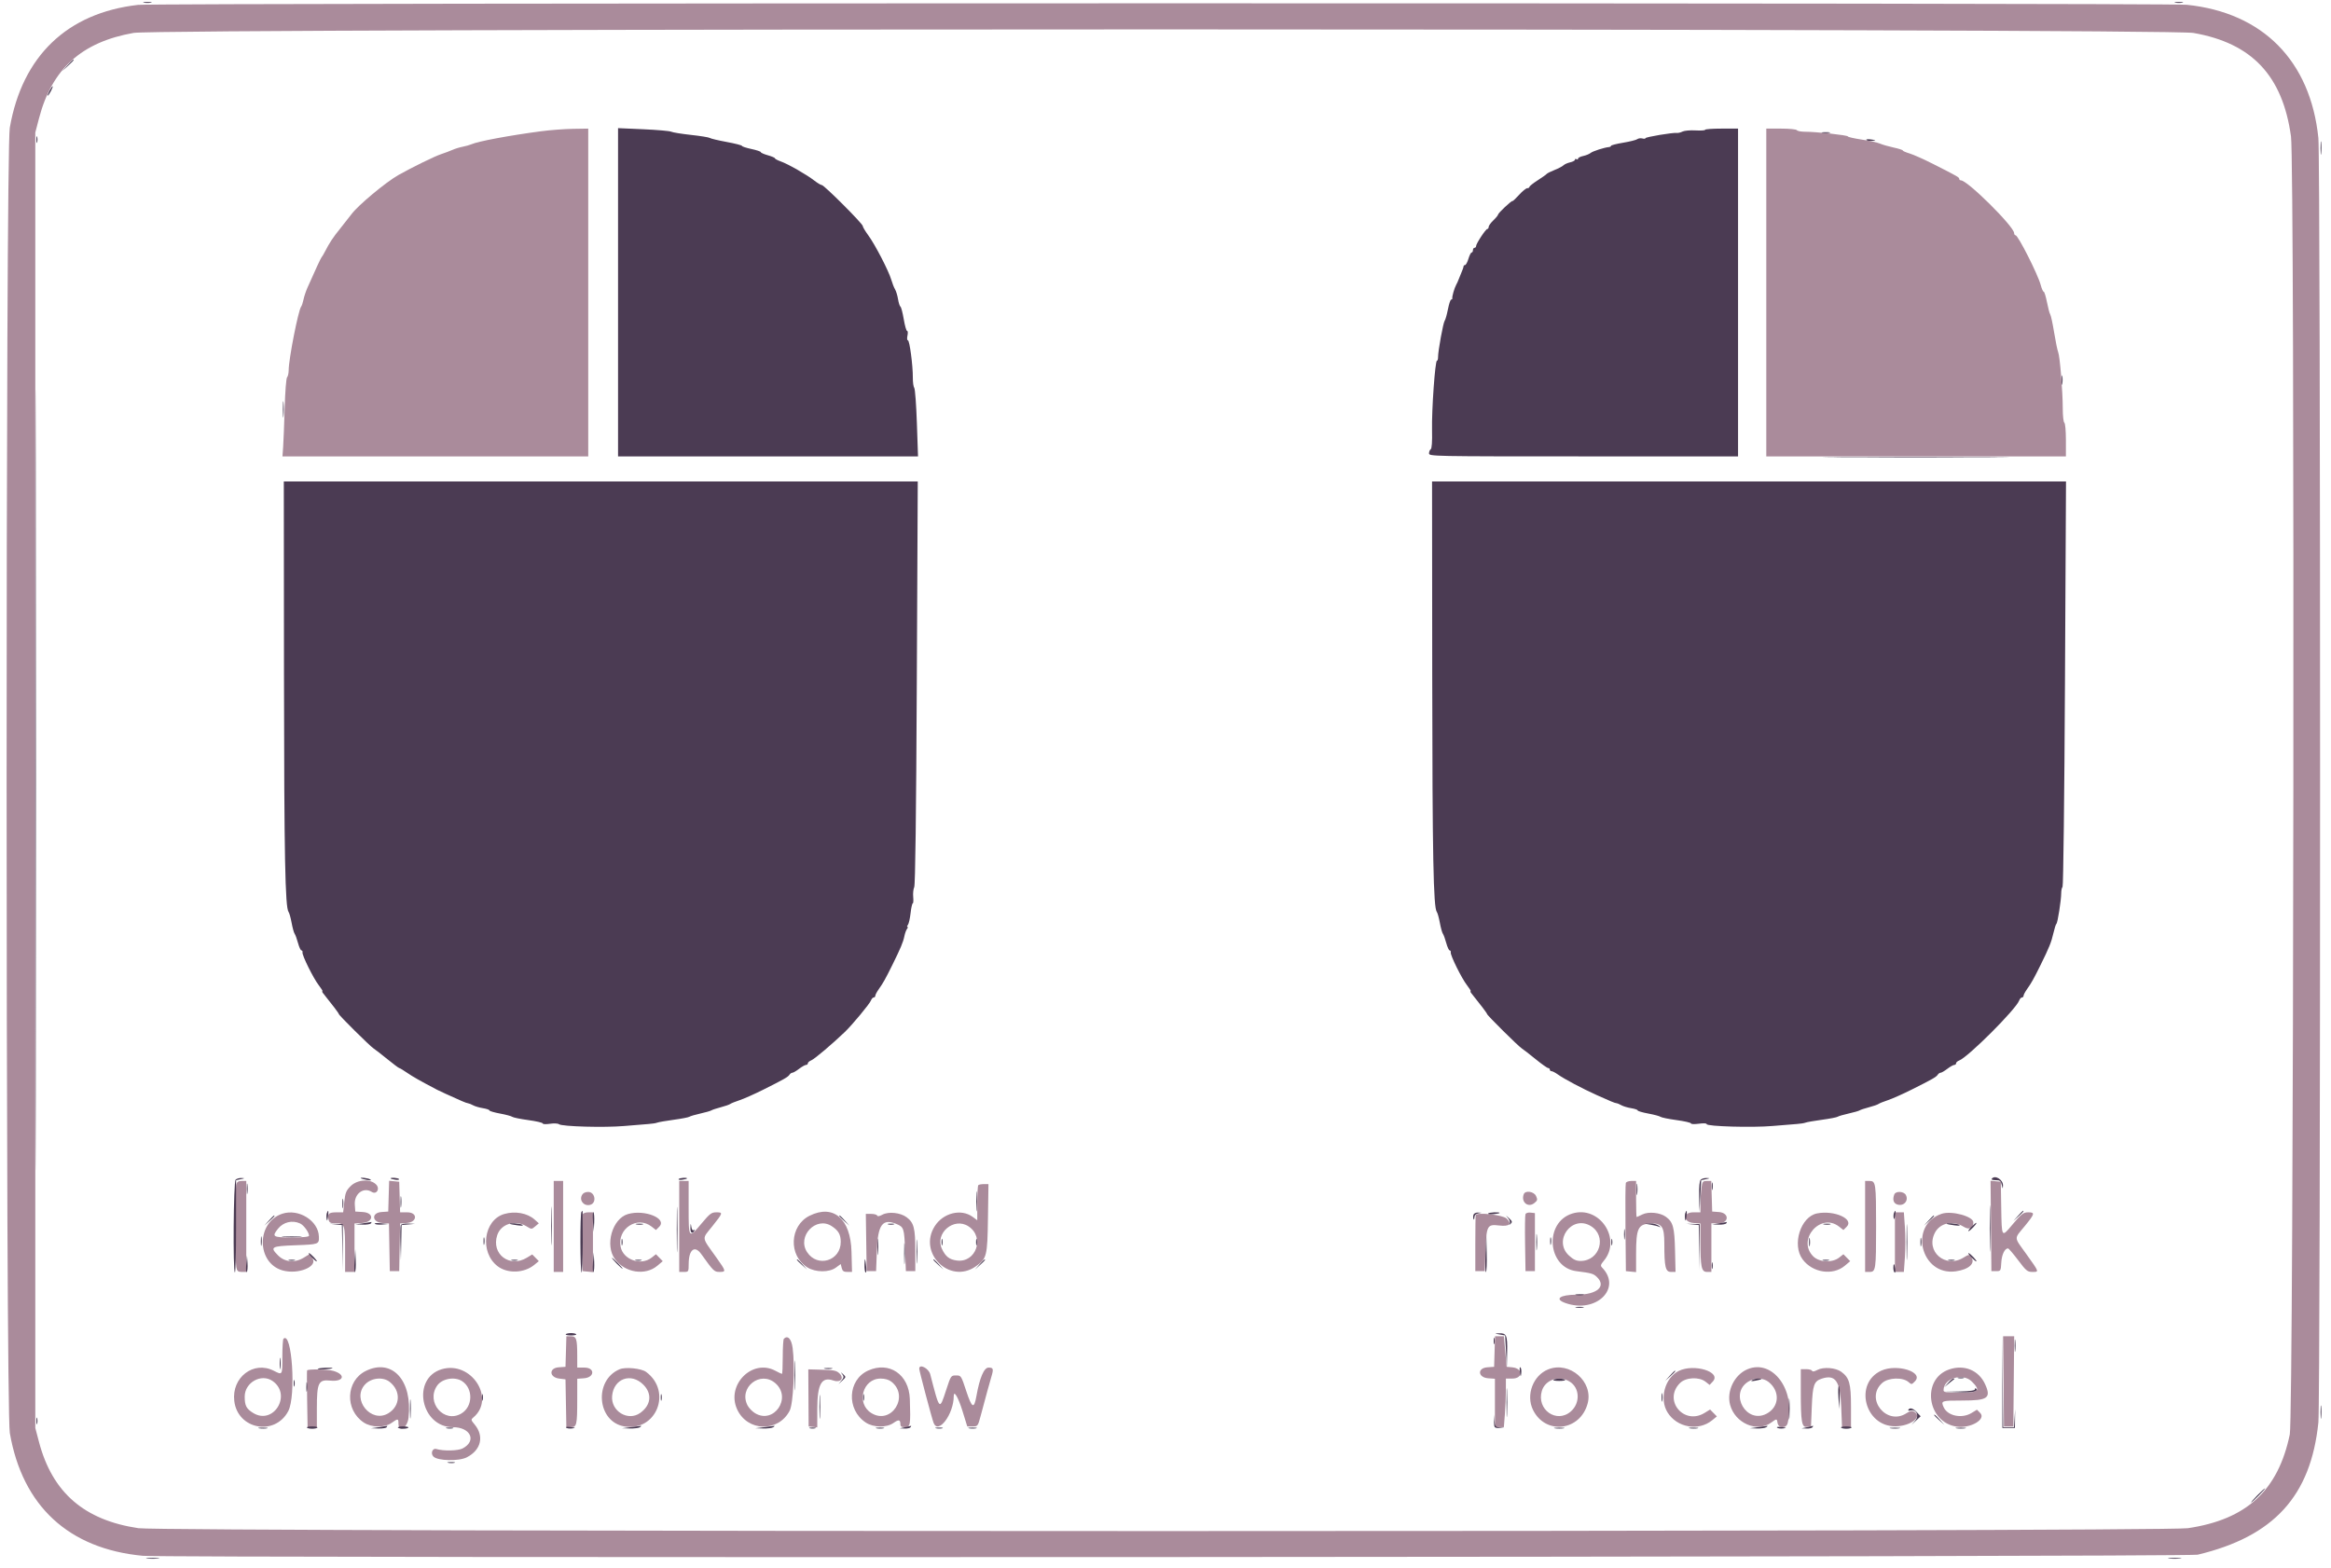 <svg id="svg" version="1.1" xmlns="http://www.w3.org/2000/svg" xmlns:xlink="http://www.w3.org/1999/xlink" width="400" height="269.116" viewBox="0, 0, 400,269.116"><g id="svgg"><path id="path0" d="M23.688 0.837 C 11.538 2.214,3.809 9.623,1.678 21.935 C 0.949 26.145,0.956 241.728,1.685 245.945 C 3.855 258.497,11.785 265.824,24.500 267.026 C 28.832 267.436,375.389 267.249,377.120 266.836 C 390.197 263.717,396.538 256.771,397.834 244.146 C 398.227 240.310,398.227 27.524,397.834 23.687 C 396.474 10.443,388.296 2.161,375.254 0.822 C 371.855 0.473,26.768 0.488,23.688 0.837 M376.386 5.653 C 386.426 7.397,391.694 12.984,393.135 23.419 C 393.809 28.295,393.610 242.921,392.929 246.193 C 390.925 255.818,385.510 260.799,375.429 262.290 C 370.980 262.948,28.210 262.947,23.763 262.289 C 14.458 260.913,8.987 256.175,6.697 247.510 L 6.057 245.087 6.057 133.917 L 6.057 22.746 6.690 20.323 C 8.915 11.812,14.001 7.218,22.938 5.646 C 27.514 4.840,371.748 4.848,376.386 5.653 M92.867 22.525 C 87.430 23.243,82.041 24.250,80.888 24.763 C 80.592 24.894,79.926 25.083,79.408 25.181 C 78.890 25.279,78.102 25.520,77.658 25.717 C 77.214 25.913,76.306 26.256,75.639 26.478 C 74.543 26.844,70.754 28.700,68.387 30.031 C 66.209 31.256,61.381 35.286,60.296 36.785 C 60.074 37.092,59.234 38.161,58.429 39.161 C 57.071 40.849,56.582 41.591,55.676 43.338 C 55.484 43.708,55.264 44.071,55.187 44.145 C 55.062 44.265,54.150 46.231,52.750 49.394 C 52.488 49.987,52.187 50.895,52.081 51.413 C 51.976 51.931,51.794 52.476,51.678 52.624 C 51.187 53.250,49.547 61.605,49.535 63.540 C 49.532 64.065,49.408 64.616,49.260 64.764 C 49.112 64.912,48.928 67.257,48.850 70.000 C 48.772 72.731,48.656 75.723,48.591 76.649 L 48.472 78.331 74.707 78.331 L 100.942 78.331 100.942 50.202 L 100.942 22.073 98.318 22.113 C 96.874 22.134,94.421 22.320,92.867 22.525 M303.096 50.202 L 303.096 78.331 328.802 78.331 L 354.509 78.331 354.509 75.521 C 354.509 73.937,354.391 72.637,354.240 72.544 C 354.092 72.452,353.970 71.362,353.970 70.120 C 353.970 67.182,353.477 61.120,353.181 60.431 C 353.054 60.135,352.743 58.620,352.490 57.066 C 352.236 55.511,351.936 54.118,351.823 53.970 C 351.710 53.822,351.459 52.884,351.264 51.884 C 351.070 50.885,350.816 50.067,350.701 50.067 C 350.586 50.067,350.356 49.552,350.190 48.923 C 349.712 47.116,346.305 40.377,345.869 40.377 C 345.735 40.377,345.626 40.214,345.626 40.015 C 345.626 38.896,337.627 30.956,336.500 30.956 C 336.337 30.956,336.205 30.843,336.205 30.706 C 336.205 30.430,336.008 30.317,331.789 28.175 C 330.175 27.355,328.328 26.528,327.684 26.338 C 327.041 26.148,326.514 25.917,326.514 25.825 C 326.514 25.733,325.818 25.509,324.966 25.327 C 324.115 25.144,323.055 24.840,322.611 24.649 C 322.167 24.458,320.744 24.145,319.448 23.952 C 318.153 23.759,317.093 23.517,317.093 23.415 C 317.093 23.205,311.673 22.611,309.758 22.611 C 309.072 22.611,308.436 22.490,308.345 22.342 C 308.253 22.193,307.041 22.073,305.637 22.073 L 303.096 22.073 303.096 50.202 M40.547 203.297 C 40.331 204.101,40.330 216.387,40.545 217.463 C 40.687 218.171,40.836 218.304,41.487 218.304 L 42.261 218.304 42.261 210.498 L 42.261 202.692 41.485 202.692 C 40.908 202.692,40.667 202.847,40.547 203.297 M60.162 203.580 C 59.398 204.343,59.247 204.720,59.081 206.272 L 58.887 208.075 57.723 208.075 C 56.421 208.075,56.131 208.339,56.373 209.302 C 56.516 209.873,56.691 209.960,57.710 209.960 C 59.158 209.960,59.219 210.164,59.219 214.973 L 59.219 218.304 60.027 218.304 L 60.834 218.304 60.834 214.147 L 60.834 209.989 62.113 209.907 C 64.127 209.778,64.257 208.151,62.264 208.023 L 60.969 207.941 60.885 206.765 C 60.751 204.900,62.374 203.672,63.789 204.567 C 64.614 205.088,65.252 204.056,64.560 203.319 C 63.586 202.282,61.326 202.416,60.162 203.580 M66.699 205.300 L 66.622 207.941 65.462 208.024 C 63.694 208.152,63.818 209.778,65.605 209.907 L 66.743 209.990 66.817 214.080 L 66.891 218.170 67.699 218.170 L 68.506 218.170 68.580 214.080 L 68.655 209.990 69.792 209.907 C 71.633 209.774,71.714 208.075,69.879 208.075 L 68.660 208.075 68.583 205.451 L 68.506 202.826 67.641 202.743 L 66.776 202.659 66.699 205.300 M95.020 210.498 L 95.020 218.304 95.828 218.304 L 96.635 218.304 96.635 210.498 L 96.635 202.692 95.828 202.692 L 95.020 202.692 95.020 210.498 M116.555 210.498 L 116.555 218.304 117.362 218.304 C 118.156 218.304,118.170 218.280,118.179 216.891 C 118.194 214.471,119.216 213.675,120.323 215.222 C 122.445 218.188,122.564 218.304,123.476 218.304 C 124.633 218.304,124.610 218.197,122.944 215.854 C 120.327 212.176,120.405 212.764,122.228 210.475 C 124.089 208.140,124.107 208.075,122.905 208.075 C 122.099 208.075,121.796 208.304,120.415 209.955 C 118.169 212.639,118.170 212.639,118.170 207.268 L 118.170 202.692 117.362 202.692 L 116.555 202.692 116.555 210.498 M278.991 203.032 C 278.919 203.219,278.893 206.702,278.932 210.771 L 279.004 218.170 279.879 218.254 L 280.754 218.338 280.754 215.158 C 280.755 210.885,281.097 210.129,283.086 210.014 C 285.189 209.892,285.599 210.456,285.599 213.472 C 285.599 217.465,285.796 218.304,286.733 218.304 L 287.524 218.304 287.436 214.603 C 287.342 210.627,287.102 209.747,285.868 208.841 C 284.867 208.107,282.884 207.913,281.816 208.446 C 281.334 208.686,280.898 208.883,280.847 208.883 C 280.796 208.883,280.754 207.490,280.754 205.787 L 280.754 202.692 279.938 202.692 C 279.489 202.692,279.063 202.845,278.991 203.032 M291.961 203.941 C 291.867 204.628,291.790 205.839,291.790 206.632 L 291.790 208.075 290.562 208.075 C 288.713 208.075,288.791 209.774,290.646 209.908 L 291.790 209.991 291.790 212.898 C 291.790 217.459,291.964 218.304,292.903 218.304 L 293.674 218.304 293.674 214.132 L 293.674 209.960 294.886 209.960 C 296.734 209.960,296.797 208.157,294.953 208.024 L 293.809 207.941 293.732 205.316 L 293.655 202.692 292.894 202.692 C 292.192 202.692,292.119 202.790,291.961 203.941 M320.054 210.498 L 320.054 218.304 320.828 218.304 C 321.881 218.304,321.938 217.902,321.938 210.498 C 321.938 203.094,321.881 202.692,320.828 202.692 L 320.054 202.692 320.054 210.498 M341.651 210.413 L 341.723 218.170 342.530 218.170 C 343.319 218.170,343.340 218.136,343.421 216.692 C 343.498 215.335,344.007 214.266,344.576 214.266 C 344.693 214.266,345.472 215.175,346.308 216.285 C 347.678 218.106,347.917 218.304,348.745 218.304 C 349.939 218.304,349.967 218.389,347.779 215.325 C 345.525 212.167,345.558 212.752,347.499 210.376 C 349.172 208.330,349.233 208.075,348.055 208.075 C 347.192 208.075,346.890 208.313,345.236 210.296 C 343.479 212.403,343.495 212.430,343.412 207.335 L 343.338 202.826 342.459 202.742 L 341.580 202.657 341.651 210.413 M167.878 203.410 C 167.779 203.508,167.699 204.905,167.699 206.513 L 167.699 209.437 166.919 208.861 C 164.948 207.404,161.856 208.160,160.400 210.455 C 157.480 215.060,162.953 220.464,167.409 217.376 C 169.336 216.041,169.438 215.643,169.534 209.085 L 169.620 203.230 168.839 203.230 C 168.409 203.230,167.977 203.311,167.878 203.410 M99.865 205.114 C 99.361 206.058,100.206 207.067,101.270 206.791 C 102.430 206.490,102.139 204.576,100.933 204.576 C 100.429 204.576,100.052 204.766,99.865 205.114 M261.478 204.960 C 260.959 206.312,262.216 207.358,263.302 206.478 C 263.837 206.045,263.872 205.900,263.590 205.281 C 263.228 204.487,261.746 204.262,261.478 204.960 M325.062 205.002 C 324.740 205.843,324.905 206.480,325.505 206.706 C 326.624 207.129,327.589 206.117,327.042 205.095 C 326.698 204.451,325.299 204.386,325.062 205.002 M48.444 208.313 C 43.965 209.777,43.984 216.754,48.471 218.040 C 51.184 218.818,54.679 217.356,53.581 215.901 L 53.096 215.257 52.155 215.839 C 50.624 216.785,48.893 216.646,47.729 215.481 C 46.275 214.027,46.520 213.881,50.673 213.728 C 54.718 213.579,54.761 213.564,54.723 212.247 C 54.646 209.513,51.261 207.392,48.444 208.313 M86.537 208.360 C 82.967 209.399,82.264 214.939,85.399 217.330 C 87.091 218.621,89.928 218.523,91.655 217.114 L 92.463 216.455 91.897 215.879 L 91.331 215.303 90.417 215.860 C 87.454 217.667,84.255 215.234,85.327 211.988 C 85.970 210.038,88.426 209.305,90.363 210.486 C 91.216 211.007,91.229 211.007,91.843 210.486 L 92.463 209.961 91.722 209.300 C 90.495 208.205,88.385 207.822,86.537 208.360 M99.985 208.421 C 99.912 208.612,99.885 210.883,99.926 213.468 L 100.000 218.170 100.875 218.254 L 101.750 218.338 101.750 213.207 L 101.750 208.075 100.934 208.075 C 100.485 208.075,100.058 208.231,99.985 208.421 M107.757 208.372 C 105.063 209.151,103.756 213.710,105.537 216.119 C 107.265 218.456,110.736 218.990,112.808 217.237 L 113.728 216.459 113.145 215.864 L 112.562 215.269 111.830 215.844 C 110.002 217.283,106.947 216.229,106.503 214.007 C 105.876 210.876,109.370 208.600,111.830 210.535 L 112.562 211.111 113.123 210.550 C 114.540 209.133,110.623 207.542,107.757 208.372 M138.929 208.659 C 135.480 210.366,135.261 215.499,138.550 217.532 C 139.952 218.399,142.290 218.412,143.443 217.560 L 144.268 216.951 144.438 217.628 C 144.571 218.160,144.778 218.304,145.407 218.304 L 146.207 218.304 146.118 214.848 C 145.973 209.171,143.024 206.632,138.929 208.659 M151.419 208.481 C 150.907 208.758,150.582 208.812,150.521 208.630 C 150.469 208.473,150.010 208.345,149.500 208.345 L 148.575 208.345 148.648 213.257 L 148.721 218.170 149.529 218.170 L 150.336 218.170 150.471 214.630 C 150.642 210.147,151.443 209.077,153.870 210.091 C 155.098 210.604,155.169 210.829,155.316 214.670 L 155.451 218.170 156.258 218.170 L 157.066 218.170 157.066 214.670 C 157.066 210.775,156.822 209.839,155.561 208.908 C 154.494 208.119,152.471 207.910,151.419 208.481 M261.768 208.403 C 261.692 208.603,261.662 210.883,261.703 213.468 L 261.777 218.170 262.584 218.170 L 263.392 218.170 263.392 213.190 L 263.392 208.210 262.650 208.125 C 262.209 208.074,261.852 208.187,261.768 208.403 M269.783 208.289 C 264.941 209.807,265.508 217.540,270.508 218.173 C 273.040 218.493,273.406 218.593,273.977 219.126 C 275.721 220.750,274.114 222.205,270.570 222.212 C 267.646 222.218,266.668 222.960,268.666 223.656 C 273.914 225.486,278.386 221.102,274.906 217.540 C 274.616 217.243,274.668 217.045,275.208 216.403 C 278.365 212.652,274.465 206.820,269.783 208.289 M311.808 208.261 C 308.989 208.814,307.468 213.634,309.322 216.141 C 311.034 218.456,314.513 218.982,316.576 217.237 L 317.497 216.459 316.914 215.864 L 316.330 215.269 315.599 215.844 C 314.427 216.766,312.176 216.659,311.150 215.633 C 308.290 212.773,312.423 208.037,315.599 210.535 L 316.330 211.111 316.891 210.550 C 318.217 209.225,314.782 207.678,311.808 208.261 M325.168 213.190 L 325.168 218.304 325.936 218.304 L 326.704 218.304 326.884 215.747 C 326.982 214.341,326.982 212.039,326.884 210.633 L 326.704 208.075 325.936 208.075 L 325.168 208.075 325.168 213.190 M333.220 208.317 C 327.462 210.192,329.589 219.026,335.600 218.202 C 337.868 217.891,339.038 216.815,338.261 215.753 C 337.907 215.268,337.866 215.271,336.951 215.836 C 333.823 217.769,330.373 214.783,332.031 211.578 C 332.907 209.884,335.128 209.417,336.951 210.543 C 337.932 211.150,338.627 210.839,338.627 209.796 C 338.627 208.776,334.922 207.763,333.220 208.317 M253.241 208.554 C 253.198 208.661,253.163 210.868,253.163 213.459 L 253.163 218.170 253.970 218.170 L 254.778 218.170 254.913 214.643 C 255.077 210.341,255.209 210.095,257.227 210.332 C 259.028 210.543,259.536 210.081,258.535 209.142 C 257.859 208.506,253.458 208.018,253.241 208.554 M51.491 209.983 C 52.122 210.270,53.028 211.511,53.028 212.087 C 53.028 212.283,52.034 212.382,50.067 212.382 C 46.814 212.382,46.621 212.264,47.682 210.916 C 48.600 209.749,50.146 209.370,51.491 209.983 M142.736 210.454 C 143.881 211.209,144.262 211.874,144.271 213.132 C 144.296 216.401,140.283 217.634,138.496 214.907 C 136.709 212.179,140.043 208.678,142.736 210.454 M166.200 210.484 C 169.030 212.349,167.498 216.789,164.177 216.343 C 162.909 216.173,162.261 215.668,161.642 214.364 C 160.364 211.669,163.695 208.833,166.200 210.484 M272.937 210.400 C 275.804 212.093,274.570 216.420,271.220 216.420 C 270.488 216.420,269.999 216.192,269.242 215.498 C 266.465 212.953,269.700 208.488,272.937 210.400 M97.116 231.965 L 97.039 234.590 95.879 234.673 C 94.165 234.797,94.234 236.392,95.962 236.608 L 97.039 236.743 97.113 240.848 L 97.188 244.953 97.957 244.953 C 98.966 244.953,99.050 244.590,99.054 240.190 L 99.058 236.639 100.202 236.557 C 102.057 236.422,102.135 234.724,100.286 234.724 L 99.058 234.724 99.054 232.638 C 99.049 229.778,98.904 229.341,97.960 229.341 L 97.193 229.341 97.116 231.965 M256.470 231.965 L 256.393 234.590 255.233 234.673 C 253.460 234.801,253.590 236.427,255.384 236.557 L 256.528 236.639 256.528 240.796 L 256.528 244.953 257.295 244.953 L 258.063 244.953 258.236 242.732 C 258.331 241.511,258.409 239.633,258.410 238.560 L 258.412 236.608 259.483 236.608 C 261.382 236.608,261.386 234.850,259.489 234.676 L 258.546 234.590 258.304 231.965 L 258.062 229.341 257.305 229.341 L 256.547 229.341 256.470 231.965 M343.805 237.079 L 343.876 244.818 344.684 244.818 L 345.491 244.818 345.563 237.079 L 345.634 229.341 344.684 229.341 L 343.733 229.341 343.805 237.079 M48.643 229.778 C 48.538 229.883,48.452 231.281,48.452 232.885 C 48.452 236.081,48.482 236.033,46.972 235.262 C 43.514 233.500,39.722 236.408,40.201 240.456 C 40.780 245.341,47.173 246.540,49.467 242.193 C 50.840 239.593,50.092 228.329,48.643 229.778 M134.511 229.778 C 134.406 229.883,134.320 231.281,134.320 232.885 C 134.320 234.489,134.259 235.801,134.185 235.801 C 134.110 235.801,133.597 235.559,133.045 235.262 C 129.093 233.145,124.582 237.686,126.482 241.868 C 128.236 245.731,133.550 245.883,135.506 242.127 C 136.135 240.917,136.438 234.528,136.016 231.359 C 135.806 229.784,135.171 229.117,134.511 229.778 M62.764 235.302 C 59.339 236.997,59.144 241.975,62.418 244.146 C 63.761 245.036,66.003 245.068,67.202 244.213 C 68.272 243.449,68.371 243.455,68.371 244.280 C 68.371 245.969,69.896 245.137,70.100 243.338 C 70.824 236.936,67.288 233.062,62.764 235.302 M75.799 235.004 C 70.560 236.572,72.183 244.953,77.726 244.953 C 80.772 244.953,81.846 247.326,79.377 248.603 C 78.581 249.015,76.104 249.066,74.874 248.696 C 74.208 248.495,73.837 249.457,74.373 249.993 C 75.123 250.743,78.731 250.825,80.107 250.123 C 82.564 248.868,83.123 246.479,81.429 244.466 C 80.813 243.735,80.795 243.639,81.202 243.302 C 85.124 240.057,80.850 233.494,75.799 235.004 M106.326 235.008 C 101.856 236.888,102.449 244.027,107.141 244.820 C 112.631 245.747,115.397 238.820,110.876 235.468 C 110.052 234.857,107.337 234.583,106.326 235.008 M148.969 235.235 C 145.447 236.834,145.211 241.923,148.556 244.148 C 149.883 245.032,152.143 245.064,153.333 244.216 C 154.213 243.589,154.509 243.651,154.509 244.459 C 154.509 244.828,154.713 244.953,155.316 244.953 C 156.211 244.953,156.277 244.563,156.127 240.110 C 155.985 235.899,152.593 233.589,148.969 235.235 M157.739 234.911 C 157.739 235.275,159.916 243.483,160.210 244.227 C 161.010 246.253,163.661 242.717,163.661 239.624 C 163.661 238.512,164.434 239.819,165.155 242.148 L 165.981 244.818 166.890 244.818 C 167.788 244.818,167.805 244.796,168.302 242.934 C 169.238 239.428,169.825 237.285,170.108 236.341 C 170.530 234.936,170.467 234.724,169.634 234.724 C 168.853 234.724,168.110 236.472,167.551 239.623 C 167.150 241.884,166.786 241.709,165.824 238.791 C 164.932 236.085,164.922 236.070,164.052 236.070 C 163.188 236.070,163.169 236.098,162.367 238.552 C 161.201 242.119,161.264 242.181,159.629 235.868 C 159.362 234.837,157.739 234.015,157.739 234.911 M265.680 235.026 C 263.075 236.061,261.809 239.435,263.066 241.988 C 265.208 246.338,271.178 245.627,272.443 240.871 C 273.441 237.125,269.332 233.574,265.680 235.026 M288.082 235.294 C 285.697 236.475,284.711 240.088,286.142 242.404 C 287.764 245.028,291.456 245.682,293.809 243.762 L 294.616 243.103 294.034 242.511 L 293.452 241.919 292.522 242.494 C 288.964 244.693,285.342 240.323,288.284 237.381 C 289.277 236.388,291.556 236.269,292.679 237.153 L 293.372 237.698 293.922 237.108 C 295.449 235.469,290.704 233.996,288.082 235.294 M299.865 235.008 C 297.623 235.951,296.253 238.764,296.888 241.122 C 297.740 244.287,301.555 245.924,303.951 244.153 C 304.875 243.470,304.923 243.472,305.028 244.213 C 305.164 245.169,306.518 245.217,306.755 244.274 C 308.181 238.592,304.170 233.198,299.865 235.008 M311.849 235.130 C 311.337 235.407,311.013 235.461,310.952 235.279 C 310.900 235.122,310.443 234.993,309.937 234.993 L 309.017 234.993 309.017 238.724 C 309.017 244.075,309.175 245.003,310.065 244.900 L 310.767 244.818 310.904 241.454 C 311.056 237.701,311.283 237.060,312.611 236.622 C 314.957 235.847,315.772 237.023,315.951 241.442 L 316.094 244.953 316.862 244.953 L 317.631 244.953 317.631 241.386 C 317.630 237.467,317.348 236.456,315.969 235.446 C 314.996 234.733,312.884 234.571,311.849 235.130 M322.831 235.247 C 318.088 237.400,319.984 244.858,325.260 244.800 C 327.897 244.772,329.996 243.116,328.447 242.287 C 328.087 242.094,327.749 242.162,327.168 242.545 C 323.772 244.784,319.962 240.066,322.985 237.364 C 324.045 236.417,326.554 236.343,327.534 237.230 C 328.008 237.659,328.069 237.649,328.625 237.057 C 330.119 235.467,325.515 234.028,322.831 235.247 M334.455 235.048 C 329.661 236.719,330.684 244.159,335.803 244.860 C 338.175 245.185,340.879 243.586,339.794 242.501 L 339.245 241.952 338.330 242.509 C 336.659 243.528,334.219 243.031,333.536 241.531 C 333.027 240.414,333.128 240.377,336.724 240.377 C 341.107 240.377,341.713 239.951,340.661 237.609 C 339.569 235.179,337.055 234.142,334.455 235.048 M52.695 235.215 C 52.656 235.315,52.660 237.547,52.704 240.175 L 52.783 244.953 53.579 244.953 L 54.374 244.953 54.374 241.709 C 54.374 237.316,54.649 236.747,56.672 236.956 C 58.973 237.194,59.404 235.952,57.246 235.302 C 56.271 235.008,52.802 234.942,52.695 235.215 M138.732 239.922 L 138.762 244.818 139.502 244.903 L 140.242 244.989 140.246 241.808 C 140.252 237.550,140.990 236.240,142.991 236.938 C 144.215 237.364,144.920 236.591,144.076 235.747 C 143.570 235.241,143.146 235.147,141.095 235.091 L 138.703 235.025 138.732 239.922 M338.379 237.126 C 339.937 238.684,339.565 239.031,336.339 239.031 C 333.954 239.031,333.513 238.965,333.513 238.609 C 333.513 236.568,336.815 235.562,338.379 237.126 M46.779 237.028 C 50.152 239.391,46.930 244.667,43.433 242.506 C 42.269 241.787,41.992 241.246,41.992 239.695 C 41.992 237.271,44.852 235.679,46.779 237.028 M66.860 237.170 C 68.817 238.710,68.713 241.299,66.643 242.561 C 63.705 244.353,60.307 240.214,62.612 237.651 C 63.661 236.485,65.696 236.255,66.860 237.170 M79.296 237.052 C 81.233 238.321,81.157 241.430,79.160 242.609 C 76.216 244.349,73.041 240.698,75.004 237.830 C 75.839 236.612,78.021 236.216,79.296 237.052 M110.395 237.653 C 111.946 239.204,111.727 241.176,109.855 242.509 C 107.754 244.005,104.789 242.191,105.041 239.564 C 105.326 236.600,108.286 235.544,110.395 237.653 M133.070 237.418 C 135.929 239.928,132.786 244.511,129.555 242.541 C 129.081 242.252,128.506 241.653,128.277 241.210 C 126.691 238.144,130.482 235.145,133.070 237.418 M152.961 237.142 C 156.138 239.641,152.947 244.643,149.525 242.528 C 146.871 240.887,148.018 236.608,151.112 236.608 C 151.871 236.608,152.521 236.796,152.961 237.142 M269.353 237.127 C 271.097 238.190,271.205 240.801,269.565 242.241 C 267.118 244.389,263.624 241.924,264.582 238.725 C 265.156 236.808,267.528 236.014,269.353 237.127 M303.468 237.170 C 305.509 238.775,305.336 241.507,303.121 242.652 C 299.684 244.429,296.703 239.247,299.962 237.159 C 301.071 236.449,302.557 236.454,303.468 237.170 " stroke="none" fill="#aa8b9b" fill-rule="evenodd"></path><path id="path1" d="M24.697 0.459 C 25.030 0.523,25.575 0.523,25.908 0.459 C 26.242 0.395,25.969 0.342,25.303 0.342 C 24.637 0.342,24.364 0.395,24.697 0.459 M373.284 0.459 C 373.617 0.523,374.162 0.523,374.495 0.459 C 374.828 0.395,374.556 0.342,373.890 0.342 C 373.223 0.342,372.951 0.395,373.284 0.459 M11.560 11.238 L 10.633 12.248 11.642 11.320 C 12.197 10.810,12.651 10.356,12.651 10.311 C 12.651 10.105,12.424 10.299,11.560 11.238 M8.479 15.612 C 8.249 16.057,8.122 16.420,8.196 16.420 C 8.270 16.420,8.519 16.057,8.748 15.612 C 8.978 15.168,9.105 14.805,9.031 14.805 C 8.957 14.805,8.709 15.168,8.479 15.612 M106.057 50.162 L 106.057 78.331 131.794 78.331 L 157.532 78.331 157.337 72.611 C 157.229 69.465,157.027 66.749,156.887 66.576 C 156.747 66.404,156.637 65.616,156.643 64.827 C 156.657 62.722,156.087 58.412,155.795 58.412 C 155.655 58.412,155.621 58.053,155.720 57.604 C 155.818 57.160,155.790 56.797,155.659 56.797 C 155.528 56.797,155.269 55.891,155.083 54.784 C 154.897 53.676,154.642 52.707,154.516 52.629 C 154.390 52.551,154.204 51.973,154.103 51.344 C 154.001 50.716,153.772 49.960,153.593 49.664 C 153.414 49.367,153.122 48.626,152.945 48.015 C 152.508 46.506,150.161 41.971,148.997 40.386 C 148.475 39.675,148.048 38.957,148.048 38.790 C 148.048 38.396,141.418 31.763,141.024 31.763 C 140.859 31.763,140.282 31.419,139.743 30.998 C 138.439 29.980,135.243 28.154,133.984 27.707 C 133.429 27.509,132.974 27.267,132.974 27.168 C 132.974 27.069,132.429 26.835,131.763 26.649 C 131.097 26.462,130.552 26.221,130.552 26.112 C 130.552 26.004,129.825 25.761,128.937 25.572 C 128.048 25.383,127.322 25.144,127.322 25.039 C 127.322 24.935,126.141 24.631,124.697 24.365 C 123.254 24.098,121.952 23.790,121.803 23.679 C 121.655 23.568,120.202 23.332,118.573 23.155 C 116.945 22.977,115.414 22.728,115.171 22.603 C 114.928 22.477,112.778 22.289,110.393 22.184 L 106.057 21.993 106.057 50.162 M292.598 22.275 C 292.598 22.386,291.855 22.435,290.946 22.383 C 290.037 22.332,289.038 22.420,288.725 22.579 C 288.412 22.738,287.974 22.844,287.752 22.815 C 287.066 22.726,282.369 23.510,282.369 23.714 C 282.369 23.820,282.126 23.843,281.829 23.765 C 281.532 23.688,281.138 23.742,280.954 23.886 C 280.770 24.029,279.680 24.303,278.533 24.494 C 277.386 24.685,276.447 24.924,276.447 25.027 C 276.447 25.129,276.295 25.225,276.110 25.240 C 275.318 25.305,273.319 25.945,272.948 26.254 C 272.725 26.438,272.150 26.672,271.669 26.775 C 271.188 26.877,270.794 27.079,270.794 27.224 C 270.794 27.369,270.673 27.413,270.525 27.322 C 270.377 27.230,270.256 27.274,270.256 27.419 C 270.256 27.564,269.891 27.763,269.445 27.861 C 269.000 27.959,268.485 28.186,268.301 28.367 C 268.118 28.548,267.423 28.912,266.757 29.177 C 266.091 29.442,265.486 29.745,265.411 29.851 C 265.337 29.957,264.640 30.451,263.863 30.949 C 263.085 31.446,262.450 31.955,262.450 32.078 C 262.450 32.201,262.282 32.301,262.077 32.301 C 261.872 32.301,261.240 32.816,260.671 33.445 C 260.103 34.075,259.596 34.551,259.546 34.504 C 259.412 34.378,257.066 36.581,257.066 36.833 C 257.066 36.950,256.703 37.394,256.258 37.820 C 255.814 38.245,255.451 38.752,255.451 38.947 C 255.451 39.141,255.350 39.300,255.227 39.300 C 254.953 39.300,253.297 41.815,253.297 42.231 C 253.297 42.396,253.176 42.530,253.028 42.530 C 252.880 42.530,252.759 42.712,252.759 42.934 C 252.759 43.156,252.657 43.338,252.533 43.338 C 252.408 43.338,252.161 43.822,251.983 44.415 C 251.806 45.007,251.544 45.491,251.402 45.491 C 251.260 45.491,251.144 45.598,251.144 45.728 C 251.144 45.858,250.939 46.433,250.689 47.006 C 250.439 47.579,250.223 48.109,250.209 48.183 C 250.194 48.257,250.052 48.560,249.893 48.856 C 249.564 49.468,249.149 50.908,249.216 51.211 C 249.240 51.322,249.154 51.413,249.026 51.413 C 248.897 51.413,248.643 52.170,248.462 53.096 C 248.281 54.021,248.030 54.902,247.905 55.054 C 247.657 55.357,246.753 60.333,246.770 61.306 C 246.775 61.639,246.691 61.911,246.581 61.911 C 246.264 61.911,245.665 70.357,245.739 73.792 C 245.783 75.825,245.704 76.988,245.514 77.106 C 245.354 77.205,245.222 77.521,245.222 77.809 C 245.222 78.322,245.670 78.331,271.736 78.331 L 298.250 78.331 298.250 50.202 L 298.250 22.073 295.424 22.073 C 293.869 22.073,292.598 22.164,292.598 22.275 M312.719 22.801 C 313.052 22.865,313.597 22.865,313.930 22.801 C 314.263 22.737,313.991 22.684,313.324 22.684 C 312.658 22.684,312.386 22.737,312.719 22.801 M6.254 23.957 C 6.254 24.475,6.309 24.687,6.377 24.428 C 6.444 24.169,6.444 23.745,6.377 23.486 C 6.309 23.227,6.254 23.439,6.254 23.957 M320.290 24.032 C 320.420 24.162,320.874 24.225,321.300 24.172 C 322.011 24.083,321.992 24.064,321.064 23.936 C 320.485 23.856,320.155 23.897,320.290 24.032 M398.204 25.437 C 398.205 26.474,398.254 26.865,398.312 26.306 C 398.370 25.748,398.369 24.900,398.310 24.422 C 398.251 23.944,398.203 24.401,398.204 25.437 M6.055 133.917 C 6.055 193.580,6.086 217.948,6.124 188.067 C 6.162 158.186,6.162 109.370,6.124 79.588 C 6.086 49.805,6.055 74.253,6.055 133.917 M353.778 65.276 C 353.780 66.016,353.832 66.287,353.894 65.878 C 353.956 65.469,353.955 64.863,353.891 64.532 C 353.827 64.201,353.776 64.536,353.778 65.276 M48.546 70.256 C 48.546 71.514,48.593 72.029,48.649 71.400 C 48.706 70.771,48.706 69.741,48.649 69.112 C 48.593 68.483,48.546 68.997,48.546 70.256 M315.794 78.533 C 322.852 78.573,334.480 78.573,341.635 78.533 C 348.790 78.493,343.015 78.460,328.802 78.460 C 314.590 78.460,308.736 78.493,315.794 78.533 M48.732 115.906 C 48.760 146.986,48.931 155.803,49.520 156.519 C 49.646 156.672,49.880 157.510,50.040 158.381 C 50.201 159.253,50.435 160.101,50.562 160.266 C 50.688 160.430,50.947 161.141,51.137 161.844 C 51.327 162.547,51.594 163.122,51.729 163.122 C 51.864 163.122,51.945 163.274,51.908 163.459 C 51.812 163.946,53.784 167.927,54.708 169.112 C 55.142 169.667,55.421 170.121,55.328 170.121 C 55.236 170.121,55.283 170.273,55.432 170.458 C 57.002 172.403,58.143 173.911,58.143 174.041 C 58.143 174.255,63.543 179.605,64.103 179.946 C 64.346 180.094,65.400 180.912,66.444 181.763 C 67.488 182.614,68.418 183.311,68.510 183.311 C 68.603 183.311,69.212 183.678,69.864 184.127 C 70.867 184.817,72.069 185.497,75.036 187.055 C 75.456 187.275,76.978 187.969,79.273 188.987 C 79.717 189.184,80.202 189.356,80.350 189.369 C 80.498 189.382,80.876 189.534,81.191 189.708 C 81.506 189.881,82.263 190.103,82.873 190.201 C 83.484 190.298,83.984 190.470,83.984 190.583 C 83.984 190.695,84.801 190.938,85.801 191.122 C 86.800 191.306,87.747 191.559,87.905 191.683 C 88.063 191.807,89.304 192.060,90.664 192.245 C 92.024 192.431,93.136 192.690,93.136 192.822 C 93.136 192.955,93.686 192.980,94.364 192.878 C 95.042 192.777,95.735 192.808,95.912 192.949 C 96.421 193.355,103.744 193.556,107.133 193.257 C 108.836 193.107,110.713 192.952,111.306 192.914 C 111.898 192.876,112.564 192.770,112.786 192.680 C 113.008 192.590,114.280 192.369,115.612 192.188 C 116.945 192.008,118.156 191.774,118.304 191.668 C 118.452 191.563,119.300 191.315,120.188 191.117 C 121.077 190.919,121.925 190.676,122.073 190.575 C 122.221 190.475,122.948 190.234,123.688 190.040 C 124.428 189.846,125.158 189.593,125.309 189.478 C 125.461 189.362,126.188 189.068,126.925 188.825 C 127.661 188.581,129.475 187.775,130.956 187.034 C 134.555 185.233,135.224 184.852,135.478 184.455 C 135.596 184.270,135.816 184.118,135.967 184.118 C 136.117 184.118,136.638 183.816,137.123 183.445 C 137.608 183.075,138.145 182.773,138.316 182.773 C 138.487 182.773,138.627 182.648,138.627 182.497 C 138.627 182.345,138.900 182.112,139.233 181.978 C 139.773 181.762,142.761 179.235,144.953 177.142 C 146.226 175.925,149.240 172.294,149.453 171.719 C 149.559 171.432,149.771 171.198,149.924 171.198 C 150.077 171.198,150.202 171.065,150.202 170.903 C 150.202 170.741,150.474 170.226,150.807 169.759 C 151.542 168.728,151.950 167.998,153.124 165.623 C 154.553 162.731,154.981 161.709,155.186 160.700 C 155.292 160.182,155.500 159.606,155.650 159.421 C 155.799 159.236,155.830 159.085,155.720 159.085 C 155.610 159.085,155.642 158.933,155.792 158.748 C 155.941 158.563,156.150 157.655,156.255 156.729 C 156.360 155.804,156.528 155.047,156.628 155.047 C 156.729 155.047,156.764 154.550,156.706 153.943 C 156.648 153.336,156.726 152.579,156.880 152.261 C 157.065 151.876,157.214 140.123,157.324 117.160 L 157.488 82.638 103.095 82.638 L 48.702 82.638 48.732 115.906 M245.771 115.906 C 245.799 146.986,245.970 155.803,246.559 156.519 C 246.685 156.672,246.919 157.510,247.079 158.381 C 247.240 159.253,247.474 160.101,247.601 160.266 C 247.727 160.430,247.986 161.141,248.176 161.844 C 248.367 162.547,248.633 163.122,248.768 163.122 C 248.903 163.122,248.984 163.274,248.948 163.459 C 248.851 163.946,250.823 167.927,251.747 169.112 C 252.181 169.667,252.460 170.121,252.367 170.121 C 252.275 170.121,252.322 170.273,252.471 170.458 C 254.041 172.403,255.182 173.911,255.182 174.041 C 255.182 174.255,260.582 179.605,261.142 179.946 C 261.385 180.094,262.439 180.912,263.483 181.763 C 264.527 182.614,265.509 183.311,265.665 183.311 C 265.821 183.311,265.949 183.432,265.949 183.580 C 265.949 183.728,266.082 183.849,266.244 183.849 C 266.406 183.849,266.901 184.107,267.344 184.422 C 268.429 185.195,271.538 186.843,274.024 187.962 C 276.412 189.037,277.103 189.322,277.389 189.347 C 277.537 189.359,277.916 189.517,278.230 189.697 C 278.545 189.876,279.302 190.103,279.912 190.201 C 280.523 190.298,281.023 190.470,281.023 190.583 C 281.023 190.695,281.841 190.938,282.840 191.122 C 283.839 191.306,284.786 191.559,284.944 191.683 C 285.102 191.807,286.343 192.060,287.703 192.245 C 289.063 192.431,290.175 192.688,290.175 192.817 C 290.175 192.946,290.781 192.969,291.521 192.867 C 292.321 192.757,292.867 192.785,292.867 192.937 C 292.867 193.336,300.720 193.557,304.172 193.255 C 305.875 193.106,307.752 192.952,308.345 192.914 C 308.937 192.876,309.603 192.770,309.825 192.680 C 310.047 192.590,311.319 192.369,312.651 192.188 C 313.984 192.008,315.195 191.774,315.343 191.668 C 315.491 191.563,316.339 191.315,317.227 191.117 C 318.116 190.919,318.964 190.676,319.112 190.575 C 319.260 190.475,319.987 190.234,320.727 190.040 C 321.467 189.846,322.197 189.593,322.348 189.478 C 322.500 189.362,323.227 189.068,323.964 188.825 C 324.700 188.581,326.514 187.775,327.995 187.034 C 331.594 185.233,332.263 184.852,332.517 184.455 C 332.635 184.270,332.855 184.118,333.006 184.118 C 333.156 184.118,333.677 183.816,334.162 183.445 C 334.647 183.075,335.184 182.773,335.355 182.773 C 335.526 182.773,335.666 182.648,335.666 182.495 C 335.666 182.342,335.898 182.130,336.182 182.024 C 337.711 181.451,345.931 173.236,346.492 171.720 C 346.598 171.433,346.810 171.198,346.963 171.198 C 347.116 171.198,347.241 171.065,347.241 170.903 C 347.241 170.741,347.513 170.226,347.846 169.759 C 348.581 168.728,348.989 167.998,350.163 165.623 C 351.640 162.633,352.009 161.718,352.364 160.162 C 352.550 159.347,352.784 158.620,352.883 158.546 C 353.095 158.388,353.706 154.470,353.703 153.284 C 353.702 152.832,353.807 152.348,353.936 152.207 C 354.066 152.066,354.251 136.394,354.349 117.295 L 354.527 82.638 300.134 82.638 L 245.741 82.638 245.771 115.906 M40.431 202.476 C 40.066 202.841,39.949 218.175,40.310 218.397 C 40.421 218.466,40.511 214.931,40.511 210.542 L 40.511 202.563 41.319 202.390 C 42.069 202.230,42.077 202.215,41.440 202.185 C 41.063 202.168,40.608 202.299,40.431 202.476 M61.934 202.249 C 61.995 202.302,62.470 202.423,62.988 202.518 C 63.651 202.640,63.810 202.613,63.526 202.426 C 63.161 202.187,61.667 202.021,61.934 202.249 M67.026 202.257 C 67.026 202.315,67.383 202.414,67.819 202.478 C 68.255 202.542,68.551 202.495,68.476 202.374 C 68.343 202.158,67.026 202.052,67.026 202.257 M116.450 202.374 C 116.375 202.495,116.671 202.542,117.107 202.478 C 117.543 202.414,117.900 202.315,117.900 202.257 C 117.900 202.052,116.583 202.158,116.450 202.374 M291.844 202.476 C 291.630 202.691,291.538 203.666,291.573 205.370 L 291.625 207.941 291.775 205.251 L 291.925 202.561 292.732 202.389 C 293.481 202.230,293.490 202.215,292.853 202.185 C 292.476 202.168,292.022 202.299,291.844 202.476 M341.764 202.356 C 341.695 202.468,342.018 202.559,342.482 202.558 C 343.202 202.557,343.352 202.676,343.502 203.365 C 343.666 204.116,343.680 204.124,343.710 203.486 C 343.758 202.438,342.253 201.564,341.764 202.356 M42.342 204.038 C 42.342 204.852,42.392 205.185,42.454 204.778 C 42.516 204.371,42.516 203.705,42.454 203.297 C 42.392 202.890,42.342 203.223,42.342 204.038 M280.837 204.172 C 280.839 205.061,280.889 205.392,280.949 204.908 C 281.009 204.424,281.007 203.697,280.946 203.293 C 280.885 202.888,280.836 203.284,280.837 204.172 M293.742 203.634 C 293.745 204.226,293.800 204.437,293.865 204.102 C 293.929 203.767,293.927 203.282,293.859 203.025 C 293.792 202.768,293.739 203.042,293.742 203.634 M167.529 206.191 C 167.529 207.746,167.573 208.382,167.628 207.604 C 167.682 206.827,167.682 205.555,167.628 204.778 C 167.573 204.001,167.529 204.637,167.529 206.191 M341.435 210.902 C 341.435 214.455,341.474 215.871,341.520 214.049 C 341.567 212.227,341.567 209.320,341.520 207.589 C 341.473 205.858,341.435 207.349,341.435 210.902 M68.724 206.326 C 68.726 207.214,68.776 207.545,68.836 207.061 C 68.896 206.577,68.894 205.851,68.833 205.446 C 68.772 205.042,68.723 205.437,68.724 206.326 M116.132 211.036 C 116.132 214.515,116.170 215.939,116.217 214.199 C 116.264 212.460,116.264 209.613,116.217 207.873 C 116.170 206.134,116.132 207.557,116.132 211.036 M94.595 210.363 C 94.595 213.324,94.634 214.572,94.682 213.137 C 94.731 211.701,94.731 209.279,94.683 207.753 C 94.635 206.228,94.595 207.402,94.595 210.363 M58.758 206.595 C 58.760 207.335,58.812 207.606,58.874 207.197 C 58.936 206.788,58.934 206.182,58.871 205.851 C 58.807 205.520,58.756 205.855,58.758 206.595 M56.094 208.190 C 56.013 208.402,55.992 208.856,56.047 209.200 C 56.121 209.660,56.183 209.558,56.283 208.816 C 56.424 207.771,56.350 207.524,56.094 208.190 M99.776 207.986 C 99.527 208.234,99.549 218.243,99.798 218.397 C 99.909 218.466,100.000 216.111,100.000 213.164 C 100.000 210.217,99.990 207.806,99.978 207.806 C 99.965 207.806,99.874 207.887,99.776 207.986 M101.746 209.635 L 101.877 211.440 101.963 209.853 C 102.010 208.980,101.951 208.168,101.832 208.048 C 101.712 207.929,101.674 208.643,101.746 209.635 M289.203 208.190 C 289.122 208.402,289.101 208.856,289.156 209.200 C 289.230 209.660,289.292 209.558,289.392 208.816 C 289.533 207.771,289.459 207.524,289.203 208.190 M325.002 208.194 C 324.921 208.408,324.901 208.801,324.959 209.069 C 325.025 209.373,325.117 209.227,325.204 208.681 C 325.351 207.764,325.256 207.535,325.002 208.194 M346.282 208.681 L 345.491 209.556 346.366 208.765 C 347.182 208.028,347.365 207.806,347.157 207.806 C 347.110 207.806,346.717 208.200,346.282 208.681 M252.860 208.470 C 252.776 208.687,252.771 209.021,252.847 209.211 C 252.923 209.400,252.995 209.292,253.007 208.969 C 253.021 208.583,253.236 208.342,253.634 208.265 L 254.240 208.149 253.625 208.112 C 253.288 208.092,252.943 208.253,252.860 208.470 M255.355 208.282 C 255.285 208.396,255.701 208.444,256.281 208.389 C 256.861 208.333,257.335 208.240,257.335 208.182 C 257.335 207.981,255.483 208.075,255.355 208.282 M327.164 213.190 C 327.164 215.929,327.204 217.049,327.253 215.680 C 327.302 214.310,327.302 212.069,327.253 210.700 C 327.204 209.330,327.164 210.451,327.164 213.190 M46.147 209.489 L 45.357 210.363 46.231 209.573 C 47.047 208.836,47.230 208.614,47.022 208.614 C 46.976 208.614,46.582 209.007,46.147 209.489 M144.011 208.698 C 144.011 208.744,144.404 209.138,144.886 209.573 L 145.760 210.363 144.970 209.489 C 144.233 208.673,144.011 208.490,144.011 208.698 M258.785 209.068 C 259.064 209.405,259.187 209.807,259.072 210.010 C 258.910 210.295,258.941 210.298,259.237 210.024 C 259.542 209.741,259.494 209.584,258.950 209.082 C 258.312 208.493,258.308 208.492,258.785 209.068 M330.939 209.489 L 330.148 210.363 331.023 209.573 C 331.838 208.836,332.021 208.614,331.813 208.614 C 331.767 208.614,331.373 209.007,330.939 209.489 M62.315 209.960 L 60.969 210.144 62.232 210.187 C 62.926 210.210,63.569 210.108,63.661 209.960 C 63.752 209.812,63.790 209.709,63.744 209.733 C 63.698 209.756,63.055 209.858,62.315 209.960 M64.311 210.044 C 64.432 210.166,65.002 210.224,65.577 210.174 L 66.622 210.083 65.356 209.953 C 64.659 209.882,64.189 209.923,64.311 210.044 M295.020 209.960 L 293.809 210.148 294.937 210.188 C 295.557 210.211,296.140 210.108,296.231 209.960 C 296.323 209.812,296.360 209.709,296.315 209.731 C 296.269 209.753,295.686 209.856,295.020 209.960 M338.308 210.557 C 337.910 210.969,337.677 211.306,337.790 211.306 C 338.045 211.306,339.299 209.990,339.144 209.885 C 339.082 209.843,338.706 210.145,338.308 210.557 M57.595 210.150 L 58.667 210.259 58.752 214.147 L 58.838 218.036 58.827 214.065 L 58.816 210.094 57.670 210.068 L 56.524 210.041 57.595 210.150 M68.757 210.314 C 68.682 210.509,68.660 211.933,68.709 213.477 L 68.796 216.285 68.853 213.273 L 68.910 210.260 70.054 210.157 L 71.198 210.054 70.045 210.007 C 69.304 209.976,68.844 210.086,68.757 210.314 M87.506 210.057 C 87.567 210.111,88.157 210.224,88.815 210.308 C 89.590 210.407,89.875 210.374,89.623 210.214 C 89.263 209.987,87.253 209.838,87.506 210.057 M109.223 210.150 C 109.557 210.214,110.042 210.212,110.299 210.145 C 110.557 210.077,110.283 210.025,109.690 210.028 C 109.098 210.030,108.888 210.086,109.223 210.150 M118.479 210.700 C 118.439 211.571,118.772 211.856,119.137 211.264 C 119.252 211.078,119.212 211.026,119.037 211.134 C 118.861 211.243,118.700 211.019,118.632 210.570 C 118.526 209.871,118.517 209.879,118.479 210.700 M152.423 210.145 C 152.682 210.213,153.106 210.213,153.365 210.145 C 153.624 210.077,153.412 210.022,152.894 210.022 C 152.376 210.022,152.164 210.077,152.423 210.145 M283.311 210.205 C 283.903 210.302,284.569 210.478,284.791 210.595 C 285.013 210.711,284.960 210.616,284.673 210.383 C 284.385 210.150,283.719 209.975,283.192 209.993 L 282.234 210.027 283.311 210.205 M290.435 210.150 L 291.507 210.259 291.592 214.147 L 291.678 218.036 291.667 214.065 L 291.655 210.094 290.509 210.068 L 289.363 210.041 290.435 210.150 M312.991 210.150 C 313.326 210.214,313.810 210.212,314.068 210.145 C 314.325 210.077,314.051 210.025,313.459 210.028 C 312.867 210.030,312.656 210.086,312.991 210.150 M334.074 210.057 C 334.135 210.111,334.725 210.224,335.383 210.308 C 336.158 210.407,336.443 210.374,336.191 210.214 C 335.831 209.987,333.821 209.838,334.074 210.057 M278.681 211.844 C 278.681 212.658,278.731 212.991,278.793 212.584 C 278.855 212.177,278.855 211.511,278.793 211.104 C 278.731 210.697,278.681 211.030,278.681 211.844 M263.620 213.190 C 263.620 214.448,263.667 214.963,263.723 214.334 C 263.780 213.705,263.780 212.675,263.723 212.046 C 263.667 211.417,263.620 211.931,263.620 213.190 M157.304 214.805 C 157.304 216.655,157.347 217.413,157.400 216.487 C 157.452 215.562,157.452 214.048,157.400 213.122 C 157.347 212.197,157.304 212.954,157.304 214.805 M44.761 213.055 C 44.763 213.795,44.815 214.066,44.877 213.657 C 44.939 213.248,44.937 212.642,44.873 212.311 C 44.809 211.980,44.759 212.315,44.761 213.055 M150.565 213.997 C 150.565 215.256,150.611 215.771,150.668 215.141 C 150.725 214.512,150.725 213.483,150.668 212.853 C 150.611 212.224,150.565 212.739,150.565 213.997 M48.654 212.312 C 49.431 212.366,50.703 212.366,51.480 212.312 C 52.258 212.257,51.622 212.213,50.067 212.213 C 48.513 212.213,47.877 212.257,48.654 212.312 M82.975 213.055 C 82.978 213.647,83.033 213.858,83.098 213.523 C 83.162 213.188,83.159 212.704,83.092 212.446 C 83.025 212.189,82.972 212.463,82.975 213.055 M254.911 215.263 C 254.838 217.070,254.873 218.453,254.989 218.336 C 255.105 218.220,255.165 216.741,255.122 215.051 L 255.044 211.978 254.911 215.263 M266.017 213.055 C 266.020 213.647,266.075 213.858,266.139 213.523 C 266.204 213.188,266.201 212.704,266.134 212.446 C 266.066 212.189,266.014 212.463,266.017 213.055 M310.437 213.190 C 310.437 213.856,310.489 214.129,310.553 213.795 C 310.618 213.462,310.618 212.917,310.553 212.584 C 310.489 212.251,310.437 212.524,310.437 213.190 M329.548 213.190 C 329.548 213.856,329.601 214.129,329.665 213.795 C 329.729 213.462,329.729 212.917,329.665 212.584 C 329.601 212.251,329.548 212.524,329.548 213.190 M106.657 213.190 C 106.657 213.708,106.713 213.920,106.780 213.661 C 106.848 213.402,106.848 212.978,106.780 212.719 C 106.713 212.460,106.657 212.672,106.657 213.190 M155.148 215.209 C 155.148 216.837,155.193 217.469,155.246 216.612 C 155.300 215.755,155.299 214.423,155.245 213.651 C 155.191 212.879,155.147 213.580,155.148 215.209 M161.570 213.190 C 161.570 213.708,161.625 213.920,161.693 213.661 C 161.761 213.402,161.761 212.978,161.693 212.719 C 161.625 212.460,161.570 212.672,161.570 213.190 M167.492 213.190 C 167.492 213.708,167.547 213.920,167.615 213.661 C 167.683 213.402,167.683 212.978,167.615 212.719 C 167.547 212.460,167.492 212.672,167.492 213.190 M276.509 213.190 C 276.509 213.708,276.565 213.920,276.632 213.661 C 276.700 213.402,276.700 212.978,276.632 212.719 C 276.565 212.460,276.509 212.672,276.509 213.190 M60.832 216.475 C 60.759 217.616,60.797 218.452,60.915 218.333 C 61.033 218.214,61.093 217.280,61.047 216.259 L 60.964 214.401 60.832 216.475 M53.516 215.823 C 53.914 216.234,54.291 216.537,54.353 216.495 C 54.508 216.389,53.254 215.074,52.999 215.074 C 52.886 215.074,53.119 215.411,53.516 215.823 M101.746 216.744 C 101.674 217.737,101.712 218.451,101.832 218.331 C 101.951 218.211,102.010 217.399,101.963 216.526 L 101.877 214.939 101.746 216.744 M338.308 215.823 C 338.706 216.234,339.082 216.537,339.144 216.495 C 339.299 216.389,338.045 215.074,337.790 215.074 C 337.677 215.074,337.910 215.411,338.308 215.823 M42.257 217.013 C 42.185 217.857,42.225 218.450,42.345 218.329 C 42.465 218.209,42.523 217.518,42.475 216.794 L 42.387 215.478 42.257 217.013 M105.787 216.824 C 106.290 217.342,106.761 217.766,106.835 217.766 C 106.909 217.766,106.559 217.342,106.057 216.824 C 105.554 216.306,105.083 215.882,105.009 215.882 C 104.935 215.882,105.285 216.306,105.787 216.824 M148.349 217.010 C 148.332 217.704,148.413 218.332,148.531 218.404 C 148.648 218.476,148.701 218.090,148.650 217.545 C 148.492 215.880,148.382 215.684,148.349 217.010 M49.596 216.336 C 49.855 216.404,50.279 216.404,50.538 216.336 C 50.797 216.269,50.585 216.213,50.067 216.213 C 49.549 216.213,49.337 216.269,49.596 216.336 M87.820 216.336 C 88.079 216.404,88.503 216.404,88.762 216.336 C 89.021 216.269,88.809 216.213,88.291 216.213 C 87.773 216.213,87.561 216.269,87.820 216.336 M109.085 216.336 C 109.344 216.404,109.768 216.404,110.027 216.336 C 110.286 216.269,110.074 216.213,109.556 216.213 C 109.038 216.213,108.826 216.269,109.085 216.336 M136.743 216.235 C 136.743 216.281,137.137 216.675,137.618 217.110 L 138.493 217.900 137.702 217.026 C 136.965 216.210,136.743 216.027,136.743 216.235 M160.162 216.235 C 160.162 216.281,160.555 216.675,161.036 217.110 L 161.911 217.900 161.121 217.026 C 160.384 216.210,160.162 216.027,160.162 216.235 M168.085 217.026 L 167.295 217.900 168.170 217.110 C 168.985 216.373,169.168 216.151,168.960 216.151 C 168.914 216.151,168.520 216.544,168.085 217.026 M312.853 216.336 C 313.112 216.404,313.536 216.404,313.795 216.336 C 314.055 216.269,313.843 216.213,313.324 216.213 C 312.806 216.213,312.594 216.269,312.853 216.336 M334.388 216.336 C 334.647 216.404,335.071 216.404,335.330 216.336 C 335.589 216.269,335.377 216.213,334.859 216.213 C 334.341 216.213,334.129 216.269,334.388 216.336 M293.737 217.227 C 293.737 217.746,293.792 217.958,293.860 217.699 C 293.928 217.439,293.928 217.015,293.860 216.756 C 293.792 216.497,293.737 216.709,293.737 217.227 M324.899 217.615 C 324.899 217.977,324.998 218.334,325.120 218.409 C 325.241 218.484,325.288 218.188,325.224 217.752 C 325.082 216.790,324.899 216.713,324.899 217.615 M270.458 222.263 C 270.791 222.327,271.336 222.327,271.669 222.263 C 272.002 222.198,271.729 222.146,271.063 222.146 C 270.397 222.146,270.124 222.198,270.458 222.263 M270.458 224.416 C 270.791 224.480,271.336 224.480,271.669 224.416 C 272.002 224.352,271.729 224.299,271.063 224.299 C 270.397 224.299,270.124 224.352,270.458 224.416 M97.081 229.004 C 97.012 229.115,97.417 229.206,97.981 229.206 C 98.545 229.206,98.950 229.115,98.882 229.004 C 98.813 228.893,98.408 228.802,97.981 228.802 C 97.554 228.802,97.149 228.893,97.081 229.004 M257.335 229.039 L 258.277 229.206 258.427 231.898 L 258.577 234.590 258.629 232.019 C 258.687 229.165,258.516 228.781,257.214 228.838 C 256.399 228.873,256.400 228.874,257.335 229.039 M256.321 230.148 C 256.321 230.666,256.376 230.878,256.444 230.619 C 256.512 230.360,256.512 229.936,256.444 229.677 C 256.376 229.418,256.321 229.630,256.321 230.148 M343.601 237.214 L 343.607 245.087 344.684 245.087 L 345.760 245.087 345.780 243.472 L 345.799 241.857 345.700 243.405 L 345.600 244.953 344.675 244.953 L 343.750 244.953 343.672 237.147 L 343.595 229.340 343.601 237.214 M345.712 230.956 C 345.712 231.918,345.761 232.312,345.821 231.830 C 345.880 231.349,345.880 230.562,345.821 230.081 C 345.761 229.600,345.712 229.993,345.712 230.956 M136.313 236.070 C 136.313 238.365,136.354 239.303,136.405 238.156 C 136.455 237.009,136.455 235.131,136.405 233.984 C 136.354 232.836,136.313 233.775,136.313 236.070 M47.997 234.051 C 47.999 234.939,48.049 235.270,48.109 234.787 C 48.169 234.303,48.168 233.576,48.106 233.171 C 48.045 232.767,47.996 233.163,47.997 234.051 M260.813 235.465 C 260.942 236.394,260.961 236.412,261.049 235.701 C 261.102 235.276,261.039 234.821,260.910 234.692 C 260.774 234.556,260.733 234.886,260.813 235.465 M54.523 234.963 C 54.690 235.129,56.870 235.005,57.060 234.818 C 57.130 234.749,56.556 234.721,55.784 234.756 C 55.012 234.791,54.445 234.884,54.523 234.963 M141.521 234.914 C 141.854 234.978,142.399 234.978,142.732 234.914 C 143.065 234.850,142.793 234.797,142.127 234.797 C 141.460 234.797,141.188 234.850,141.521 234.914 M286.524 236.137 L 285.734 237.012 286.608 236.222 C 287.424 235.485,287.607 235.262,287.399 235.262 C 287.353 235.262,286.959 235.656,286.524 236.137 M144.534 235.873 C 144.839 236.278,144.819 236.439,144.394 236.950 L 143.896 237.550 144.551 236.946 C 145.193 236.352,145.195 236.333,144.690 235.869 C 144.198 235.419,144.191 235.419,144.534 235.873 M336.003 236.525 C 336.262 236.592,336.686 236.592,336.945 236.525 C 337.204 236.457,336.992 236.402,336.474 236.402 C 335.956 236.402,335.744 236.457,336.003 236.525 M50.399 237.416 C 50.399 237.934,50.454 238.146,50.522 237.887 C 50.590 237.628,50.590 237.204,50.522 236.945 C 50.454 236.686,50.399 236.898,50.399 237.416 M266.580 236.814 C 266.409 236.923,266.852 237.012,267.564 237.012 C 268.276 237.012,268.719 236.923,268.548 236.814 C 268.377 236.706,267.934 236.617,267.564 236.617 C 267.194 236.617,266.751 236.706,266.580 236.814 M300.673 236.881 C 300.389 237.067,300.548 237.095,301.211 236.973 C 302.372 236.760,302.591 236.607,301.727 236.612 C 301.369 236.615,300.895 236.736,300.673 236.881 M334.300 237.349 L 333.647 238.089 334.455 237.416 C 334.899 237.046,335.313 236.713,335.375 236.676 C 335.436 236.639,335.367 236.608,335.220 236.608 C 335.073 236.608,334.659 236.941,334.300 237.349 M52.567 238.089 C 52.569 238.829,52.621 239.100,52.683 238.691 C 52.745 238.282,52.743 237.676,52.679 237.345 C 52.615 237.014,52.565 237.349,52.567 238.089 M258.519 240.781 C 258.520 243.001,258.562 243.874,258.612 242.720 C 258.663 241.566,258.662 239.749,258.611 238.682 C 258.561 237.616,258.519 238.560,258.519 240.781 M315.475 239.783 L 315.607 241.857 315.690 240.000 C 315.736 238.978,315.677 238.045,315.558 237.926 C 315.440 237.807,315.403 238.643,315.475 239.783 M140.615 241.454 C 140.615 243.304,140.658 244.061,140.711 243.136 C 140.763 242.211,140.763 240.697,140.711 239.771 C 140.658 238.846,140.615 239.603,140.615 241.454 M338.896 238.448 C 338.896 238.662,338.060 238.780,336.272 238.818 L 333.647 238.874 336.180 238.963 C 338.522 239.046,339.574 238.811,339.080 238.318 C 338.979 238.216,338.896 238.275,338.896 238.448 M285.134 239.838 C 285.134 240.505,285.186 240.777,285.251 240.444 C 285.315 240.111,285.315 239.566,285.251 239.233 C 285.186 238.900,285.134 239.172,285.134 239.838 M82.700 239.838 C 82.700 240.357,82.756 240.569,82.824 240.310 C 82.891 240.050,82.891 239.627,82.824 239.367 C 82.756 239.108,82.700 239.320,82.700 239.838 M113.387 239.838 C 113.387 240.357,113.442 240.569,113.510 240.310 C 113.578 240.050,113.578 239.627,113.510 239.367 C 113.442 239.108,113.387 239.320,113.387 239.838 M148.111 239.838 C 148.111 240.357,148.166 240.569,148.234 240.310 C 148.302 240.050,148.302 239.627,148.234 239.367 C 148.166 239.108,148.111 239.320,148.111 239.838 M306.965 241.857 C 306.965 243.486,307.010 244.117,307.063 243.261 C 307.117 242.404,307.116 241.072,307.062 240.300 C 307.008 239.528,306.964 240.229,306.965 241.857 M70.354 241.857 C 70.355 243.338,70.400 243.909,70.454 243.127 C 70.509 242.345,70.508 241.133,70.453 240.435 C 70.398 239.737,70.353 240.377,70.354 241.857 M398.204 242.396 C 398.205 243.432,398.254 243.823,398.312 243.265 C 398.370 242.706,398.369 241.858,398.310 241.380 C 398.251 240.902,398.203 241.359,398.204 242.396 M327.472 241.967 C 327.389 242.101,327.538 242.154,327.803 242.085 C 328.820 241.819,329.386 242.969,328.652 243.812 L 328.010 244.549 328.796 243.816 L 329.583 243.083 328.944 242.403 C 328.285 241.702,327.736 241.539,327.472 241.967 M256.367 243.941 C 256.393 245.077,256.402 245.088,257.405 245.116 C 258.406 245.144,258.407 245.143,257.487 245.033 C 256.625 244.930,256.549 244.844,256.449 243.859 L 256.340 242.795 256.367 243.941 M331.898 242.884 C 331.898 242.930,332.291 243.324,332.773 243.759 L 333.647 244.549 332.857 243.674 C 332.120 242.859,331.898 242.676,331.898 242.884 M6.254 243.876 C 6.254 244.394,6.309 244.606,6.377 244.347 C 6.444 244.088,6.444 243.664,6.377 243.405 C 6.309 243.146,6.254 243.358,6.254 243.876 M52.666 245.020 C 52.735 245.131,53.140 245.222,53.567 245.222 C 53.993 245.222,54.399 245.131,54.467 245.020 C 54.536 244.909,54.131 244.818,53.567 244.818 C 53.003 244.818,52.597 244.909,52.666 245.020 M65.007 244.953 L 63.661 245.137 64.924 245.180 C 65.618 245.203,66.261 245.101,66.353 244.953 C 66.444 244.805,66.482 244.703,66.436 244.726 C 66.390 244.749,65.747 244.851,65.007 244.953 M68.278 245.020 C 68.347 245.131,68.752 245.222,69.179 245.222 C 69.606 245.222,70.011 245.131,70.080 245.020 C 70.148 244.909,69.743 244.818,69.179 244.818 C 68.615 244.818,68.210 244.909,68.278 245.020 M97.141 245.028 C 97.271 245.158,97.725 245.221,98.150 245.168 C 98.862 245.079,98.843 245.060,97.914 244.932 C 97.335 244.851,97.006 244.893,97.141 245.028 M108.210 244.953 L 106.729 245.134 108.075 245.174 C 108.816 245.196,109.603 245.096,109.825 244.953 C 110.047 244.809,110.108 244.710,109.960 244.732 C 109.812 244.754,109.024 244.853,108.210 244.953 M131.090 244.953 L 129.610 245.134 130.956 245.174 C 131.696 245.196,132.483 245.096,132.705 244.953 C 132.927 244.809,132.988 244.710,132.840 244.732 C 132.692 244.754,131.904 244.853,131.090 244.953 M155.316 244.953 L 154.374 245.151 155.233 245.187 C 155.706 245.206,156.167 245.101,156.258 244.953 C 156.350 244.805,156.387 244.700,156.342 244.719 C 156.296 244.739,155.834 244.844,155.316 244.953 M301.615 244.953 L 300.269 245.137 301.480 245.176 C 302.147 245.197,302.873 245.096,303.096 244.953 C 303.318 244.809,303.378 244.709,303.230 244.730 C 303.082 244.751,302.355 244.851,301.615 244.953 M304.947 245.028 C 305.077 245.158,305.531 245.221,305.956 245.168 C 306.668 245.079,306.649 245.060,305.720 244.932 C 305.142 244.851,304.812 244.893,304.947 245.028 M310.094 244.953 L 309.152 245.151 310.011 245.187 C 310.483 245.206,310.945 245.101,311.036 244.953 C 311.128 244.805,311.165 244.700,311.120 244.719 C 311.074 244.739,310.612 244.844,310.094 244.953 M315.923 245.020 C 315.992 245.131,316.397 245.222,316.824 245.222 C 317.250 245.222,317.656 245.131,317.724 245.020 C 317.793 244.909,317.388 244.818,316.824 244.818 C 316.260 244.818,315.855 244.909,315.923 245.020 M44.486 245.146 C 44.895 245.208,45.500 245.206,45.831 245.142 C 46.162 245.078,45.828 245.028,45.087 245.030 C 44.347 245.032,44.076 245.084,44.486 245.146 M76.652 245.143 C 76.987 245.208,77.471 245.205,77.729 245.138 C 77.986 245.070,77.712 245.018,77.120 245.021 C 76.528 245.024,76.317 245.079,76.652 245.143 M138.964 245.138 C 139.223 245.206,139.647 245.206,139.906 245.138 C 140.165 245.071,139.953 245.015,139.435 245.015 C 138.917 245.015,138.705 245.071,138.964 245.138 M150.404 245.143 C 150.737 245.207,151.282 245.207,151.615 245.143 C 151.948 245.079,151.676 245.026,151.009 245.026 C 150.343 245.026,150.071 245.079,150.404 245.143 M160.636 245.143 C 160.971 245.208,161.455 245.205,161.712 245.138 C 161.970 245.070,161.696 245.018,161.104 245.021 C 160.511 245.024,160.301 245.079,160.636 245.143 M166.285 245.143 C 166.618 245.207,167.164 245.207,167.497 245.143 C 167.830 245.079,167.557 245.026,166.891 245.026 C 166.225 245.026,165.952 245.079,166.285 245.143 M266.824 245.146 C 267.231 245.207,267.897 245.207,268.304 245.146 C 268.711 245.084,268.378 245.034,267.564 245.034 C 266.750 245.034,266.417 245.084,266.824 245.146 M289.977 245.146 C 290.386 245.208,290.992 245.206,291.323 245.142 C 291.654 245.078,291.319 245.028,290.579 245.030 C 289.838 245.032,289.568 245.084,289.977 245.146 M324.428 245.146 C 324.835 245.207,325.501 245.207,325.908 245.146 C 326.316 245.084,325.983 245.034,325.168 245.034 C 324.354 245.034,324.021 245.084,324.428 245.146 M335.734 245.146 C 336.141 245.207,336.807 245.207,337.214 245.146 C 337.621 245.084,337.288 245.034,336.474 245.034 C 335.659 245.034,335.326 245.084,335.734 245.146 M76.921 251.065 C 77.256 251.130,77.740 251.127,77.998 251.060 C 78.255 250.992,77.981 250.940,77.389 250.943 C 76.797 250.946,76.586 251.001,76.921 251.065 M387.349 256.662 C 386.695 257.328,386.220 257.873,386.294 257.873 C 386.368 257.873,386.964 257.328,387.618 256.662 C 388.272 255.996,388.746 255.451,388.672 255.451 C 388.598 255.451,388.002 255.996,387.349 256.662 M25.230 267.489 C 25.707 267.548,26.555 267.549,27.114 267.491 C 27.672 267.433,27.281 267.384,26.245 267.383 C 25.209 267.382,24.752 267.430,25.230 267.489 M372.201 267.489 C 372.679 267.548,373.527 267.549,374.086 267.491 C 374.644 267.433,374.253 267.384,373.217 267.383 C 372.180 267.382,371.723 267.430,372.201 267.489 " stroke="none" fill="#4b3b53" fill-rule="evenodd"></path></g></svg>